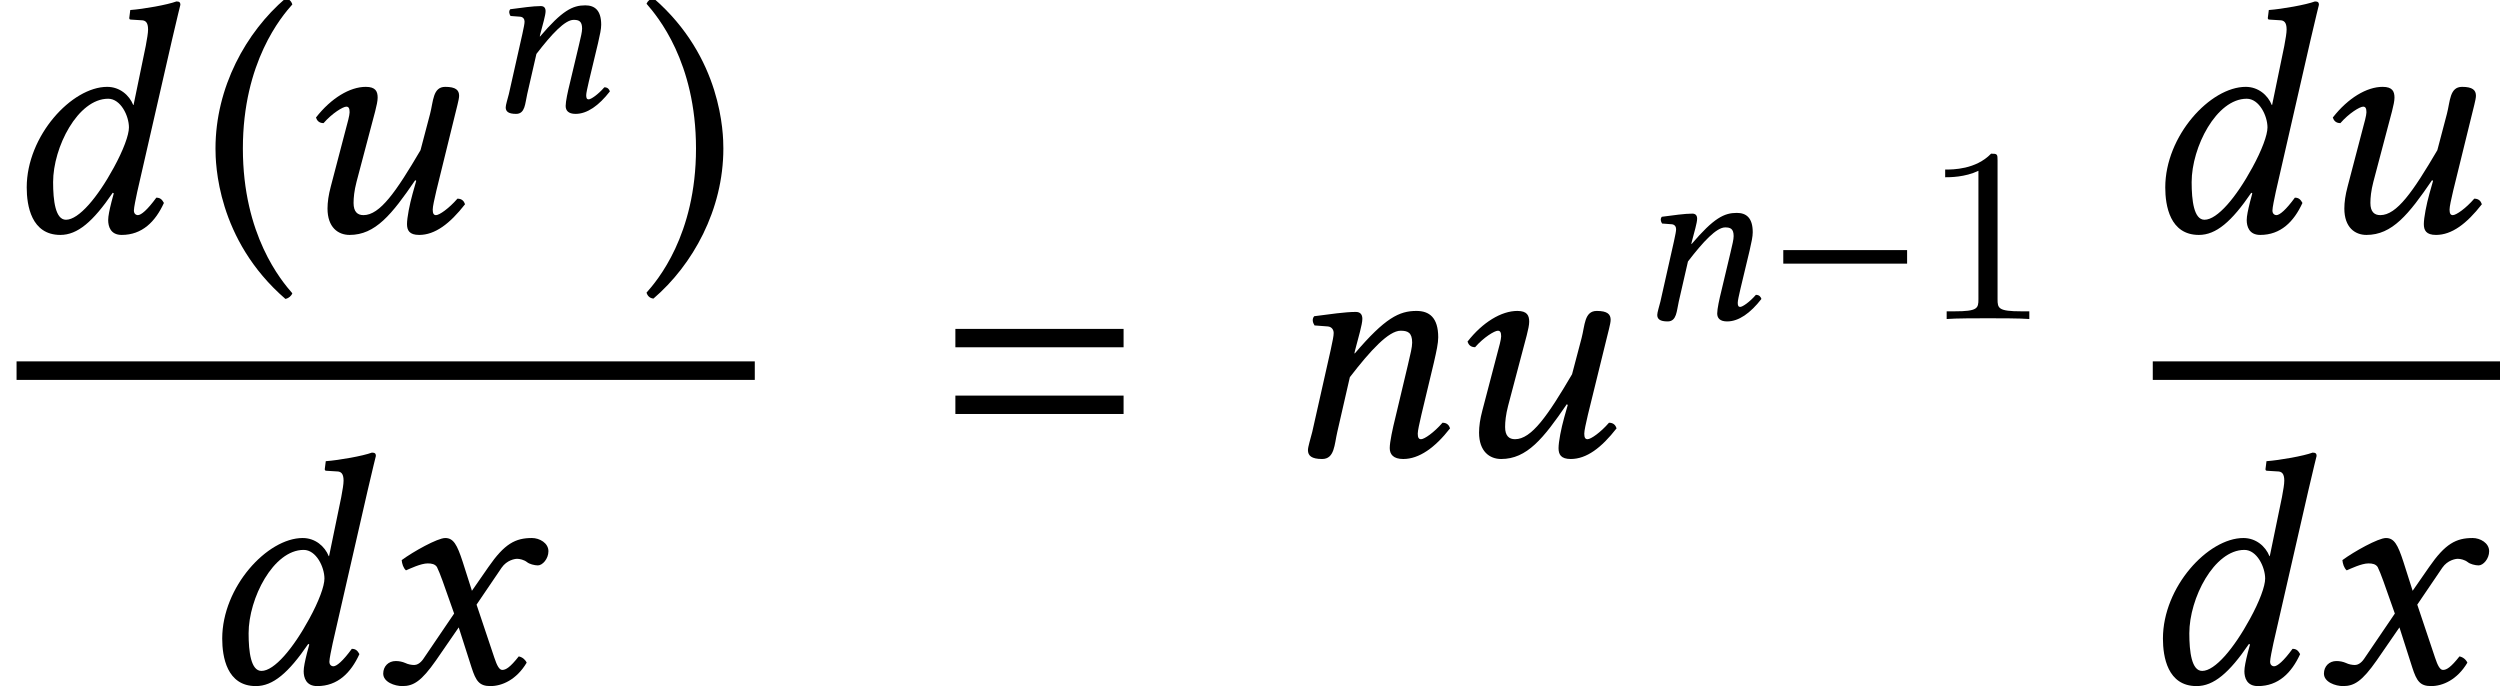 <?xml version='1.0' encoding='UTF-8'?>
<!-- This file was generated by dvisvgm 1.15.1 -->
<svg height='24.779pt' version='1.1' viewBox='148.789 -24.798 90.294 24.779' width='90.294pt' xmlns='http://www.w3.org/2000/svg' xmlns:xlink='http://www.w3.org/1999/xlink'>
<defs>
<path d='M4.109 -2.311C3.526 -1.239 2.847 -0.429 2.382 -0.429C2.001 -0.429 1.918 -1.12 1.918 -1.787C1.918 -3.049 2.811 -4.8 3.907 -4.8C4.359 -4.8 4.657 -4.181 4.657 -3.764C4.657 -3.49 4.455 -2.942 4.109 -2.311ZM4.109 -1.382L4.026 -1.072C3.954 -0.786 3.907 -0.56 3.907 -0.417C3.907 -0.191 3.99 0.119 4.395 0.119C5.133 0.119 5.61 -0.357 5.92 -1.036C5.86 -1.143 5.8 -1.227 5.646 -1.227C5.324 -0.786 5.098 -0.596 4.979 -0.596C4.943 -0.596 4.836 -0.619 4.836 -0.762C4.836 -0.869 4.907 -1.203 4.955 -1.429L6.217 -6.944C6.396 -7.718 6.515 -8.194 6.515 -8.194C6.515 -8.278 6.479 -8.314 6.372 -8.314C6.051 -8.194 5.193 -8.04 4.705 -8.004L4.669 -7.718C4.669 -7.682 4.681 -7.658 4.728 -7.658L5.098 -7.635C5.253 -7.635 5.348 -7.563 5.348 -7.301C5.348 -7.17 5.312 -6.968 5.264 -6.706L4.824 -4.574H4.812C4.669 -4.931 4.324 -5.229 3.871 -5.229C2.596 -5.229 0.965 -3.466 0.965 -1.596C0.965 -0.941 1.131 0.119 2.18 0.119C2.799 0.119 3.359 -0.357 4.073 -1.405L4.109 -1.382Z' id='g5-100'/>
<path d='M5.157 -1.477L5.61 -3.371C5.705 -3.788 5.765 -4.061 5.765 -4.276C5.765 -4.99 5.443 -5.229 4.979 -5.229C4.359 -5.229 3.847 -4.979 2.751 -3.692L2.739 -3.704L2.763 -3.811C2.882 -4.276 3.025 -4.74 3.025 -4.943C3.025 -5.11 2.942 -5.193 2.787 -5.193C2.406 -5.193 1.846 -5.11 1.286 -5.038C1.203 -4.943 1.227 -4.812 1.298 -4.705L1.775 -4.669C1.918 -4.657 1.989 -4.55 1.989 -4.431C1.989 -4.324 1.953 -4.157 1.882 -3.823L1.215 -0.858C1.155 -0.619 1.06 -0.322 1.06 -0.202C1.06 0 1.191 0.119 1.572 0.119C2.025 0.119 2.013 -0.405 2.12 -0.858L2.573 -2.835C3.323 -3.811 3.978 -4.514 4.407 -4.514C4.657 -4.514 4.824 -4.455 4.824 -4.085C4.824 -3.919 4.764 -3.68 4.669 -3.275L4.216 -1.37C4.121 -0.989 4.014 -0.5 4.014 -0.274S4.145 0.119 4.502 0.119C5.074 0.119 5.646 -0.286 6.193 -0.989C6.158 -1.096 6.086 -1.191 5.92 -1.191C5.61 -0.834 5.264 -0.596 5.145 -0.596C5.062 -0.596 5.026 -0.655 5.026 -0.798C5.026 -0.905 5.086 -1.167 5.157 -1.477Z' id='g5-110'/>
<path d='M6.027 -4.192C6.074 -4.407 6.182 -4.764 6.182 -4.907C6.182 -5.11 6.062 -5.229 5.681 -5.229C5.229 -5.229 5.253 -4.705 5.133 -4.252L4.788 -2.942C3.907 -1.441 3.323 -0.596 2.728 -0.596C2.513 -0.596 2.37 -0.715 2.37 -1.036C2.37 -1.227 2.394 -1.477 2.477 -1.798L2.99 -3.74C3.085 -4.121 3.24 -4.609 3.24 -4.836S3.168 -5.229 2.811 -5.229C2.239 -5.229 1.56 -4.824 1.012 -4.121C1.048 -4.014 1.12 -3.919 1.286 -3.919C1.596 -4.276 1.989 -4.514 2.108 -4.514C2.192 -4.514 2.227 -4.455 2.227 -4.312C2.227 -4.204 2.156 -3.942 2.072 -3.633L1.548 -1.632C1.465 -1.322 1.429 -1.06 1.429 -0.834C1.429 -0.155 1.81 0.119 2.227 0.119C3.156 0.119 3.752 -0.619 4.597 -1.858L4.633 -1.834L4.502 -1.37C4.395 -0.989 4.3 -0.5 4.3 -0.274S4.383 0.119 4.74 0.119C5.312 0.119 5.848 -0.286 6.396 -0.989C6.36 -1.096 6.289 -1.191 6.122 -1.191C5.812 -0.834 5.467 -0.596 5.348 -0.596C5.264 -0.596 5.229 -0.655 5.229 -0.798C5.229 -0.905 5.288 -1.167 5.36 -1.477L6.027 -4.192Z' id='g5-117'/>
<path d='M2.561 -3.68L2.978 -2.501L1.87 -0.869C1.751 -0.691 1.62 -0.643 1.536 -0.643C1.441 -0.643 1.31 -0.667 1.215 -0.715C1.108 -0.762 0.989 -0.786 0.869 -0.786C0.607 -0.786 0.417 -0.596 0.417 -0.333C0.417 -0.024 0.834 0.119 1.108 0.119C1.513 0.119 1.798 -0.06 2.323 -0.81L3.144 -2.001L3.609 -0.548C3.764 -0.071 3.883 0.119 4.288 0.119C4.705 0.119 5.229 -0.107 5.598 -0.727C5.55 -0.834 5.443 -0.929 5.312 -0.953C5.002 -0.56 4.848 -0.465 4.717 -0.465C4.609 -0.465 4.526 -0.619 4.431 -0.905L3.788 -2.823L4.693 -4.157C4.883 -4.431 5.169 -4.478 5.253 -4.478C5.348 -4.478 5.503 -4.443 5.61 -4.359C5.693 -4.288 5.884 -4.24 6.003 -4.24C6.17 -4.24 6.384 -4.478 6.384 -4.752C6.384 -5.05 6.062 -5.229 5.788 -5.229C5.193 -5.229 4.8 -5.026 4.216 -4.181L3.621 -3.323L3.287 -4.371C3.085 -4.99 2.954 -5.229 2.656 -5.229C2.382 -5.229 1.501 -4.74 1.084 -4.431C1.096 -4.3 1.143 -4.145 1.239 -4.061C1.382 -4.121 1.775 -4.312 2.025 -4.312C2.168 -4.312 2.287 -4.288 2.358 -4.181C2.406 -4.085 2.489 -3.883 2.561 -3.68Z' id='g5-120'/>
<path d='M6.811 -3.916V-4.58H0.736V-3.916H6.811ZM6.811 -1.507V-2.171H0.736V-1.507H6.811Z' id='g9-61'/>
<path d='M0.524 -3.001C0.524 -2.465 0.572 0.286 3.049 2.43C3.168 2.406 3.263 2.323 3.299 2.227C2.906 1.775 1.513 0.131 1.513 -3.001S2.918 -7.778 3.299 -8.206C3.263 -8.325 3.18 -8.409 3.049 -8.421C1.632 -7.206 0.524 -5.217 0.524 -3.001Z' id='g14-40'/>
<path d='M3.025 -3.001C3.025 -3.537 2.978 -6.289 0.5 -8.433C0.381 -8.409 0.286 -8.325 0.25 -8.23C0.643 -7.778 2.037 -6.134 2.037 -3.001S0.631 1.775 0.25 2.203C0.286 2.323 0.369 2.406 0.5 2.418C1.918 1.203 3.025 -0.786 3.025 -3.001Z' id='g14-41'/>
<path d='M5.014 -2V-2.489H0.542V-2H5.014Z' id='g18-0'/>
<use id='g26-110' transform='scale(0.733)' xlink:href='#g5-110'/>
<use id='g35-100' xlink:href='#g5-100'/>
<use id='g35-110' xlink:href='#g5-110'/>
<use id='g35-117' xlink:href='#g5-117'/>
<use id='g35-120' xlink:href='#g5-120'/>
<path d='M2.726 -5.73C2.726 -5.954 2.717 -5.972 2.493 -5.972C1.937 -5.398 1.112 -5.398 0.834 -5.398V-5.12C1.004 -5.12 1.551 -5.12 2.035 -5.353V-0.717C2.035 -0.386 2.008 -0.278 1.175 -0.278H0.888V0C1.21 -0.027 2.008 -0.027 2.376 -0.027S3.551 -0.027 3.873 0V-0.278H3.587C2.753 -0.278 2.726 -0.386 2.726 -0.717V-5.73Z' id='g37-49'/>
</defs>
<g id='page1'>
<use x='148.789' xlink:href='#g35-100' y='-16.432'/>
<use x='156.048' xlink:href='#g14-40' y='-16.432'/>
<use x='159.189' xlink:href='#g35-117' y='-16.432'/>
<use x='166.277' xlink:href='#g26-110' y='-20.772'/>
<use x='171.89' xlink:href='#g14-41' y='-16.432'/>
<rect height='0.669' width='26.663' x='149.387' y='-11.746'/>
<use x='155.85' xlink:href='#g35-100' y='-0.137'/>
<use x='162.213' xlink:href='#g35-120' y='-0.137'/>
<use x='182.559' xlink:href='#g9-61' y='-8.339'/>
<use x='194.969' xlink:href='#g35-110' y='-8.339'/>
<use x='200.78' xlink:href='#g35-117' y='-8.339'/>
<use x='207.868' xlink:href='#g26-110' y='-13.276'/>
<use x='212.655' xlink:href='#g18-0' y='-13.276'/>
<use x='218.21' xlink:href='#g37-49' y='-13.276'/>
<use x='226.028' xlink:href='#g35-100' y='-16.432'/>
<use x='232.032' xlink:href='#g35-117' y='-16.432'/>
<rect height='0.669' width='12.541' x='226.542' y='-11.746'/>
<use x='225.944' xlink:href='#g35-100' y='-0.137'/>
<use x='232.307' xlink:href='#g35-120' y='-0.137'/>
</g>
</svg>
